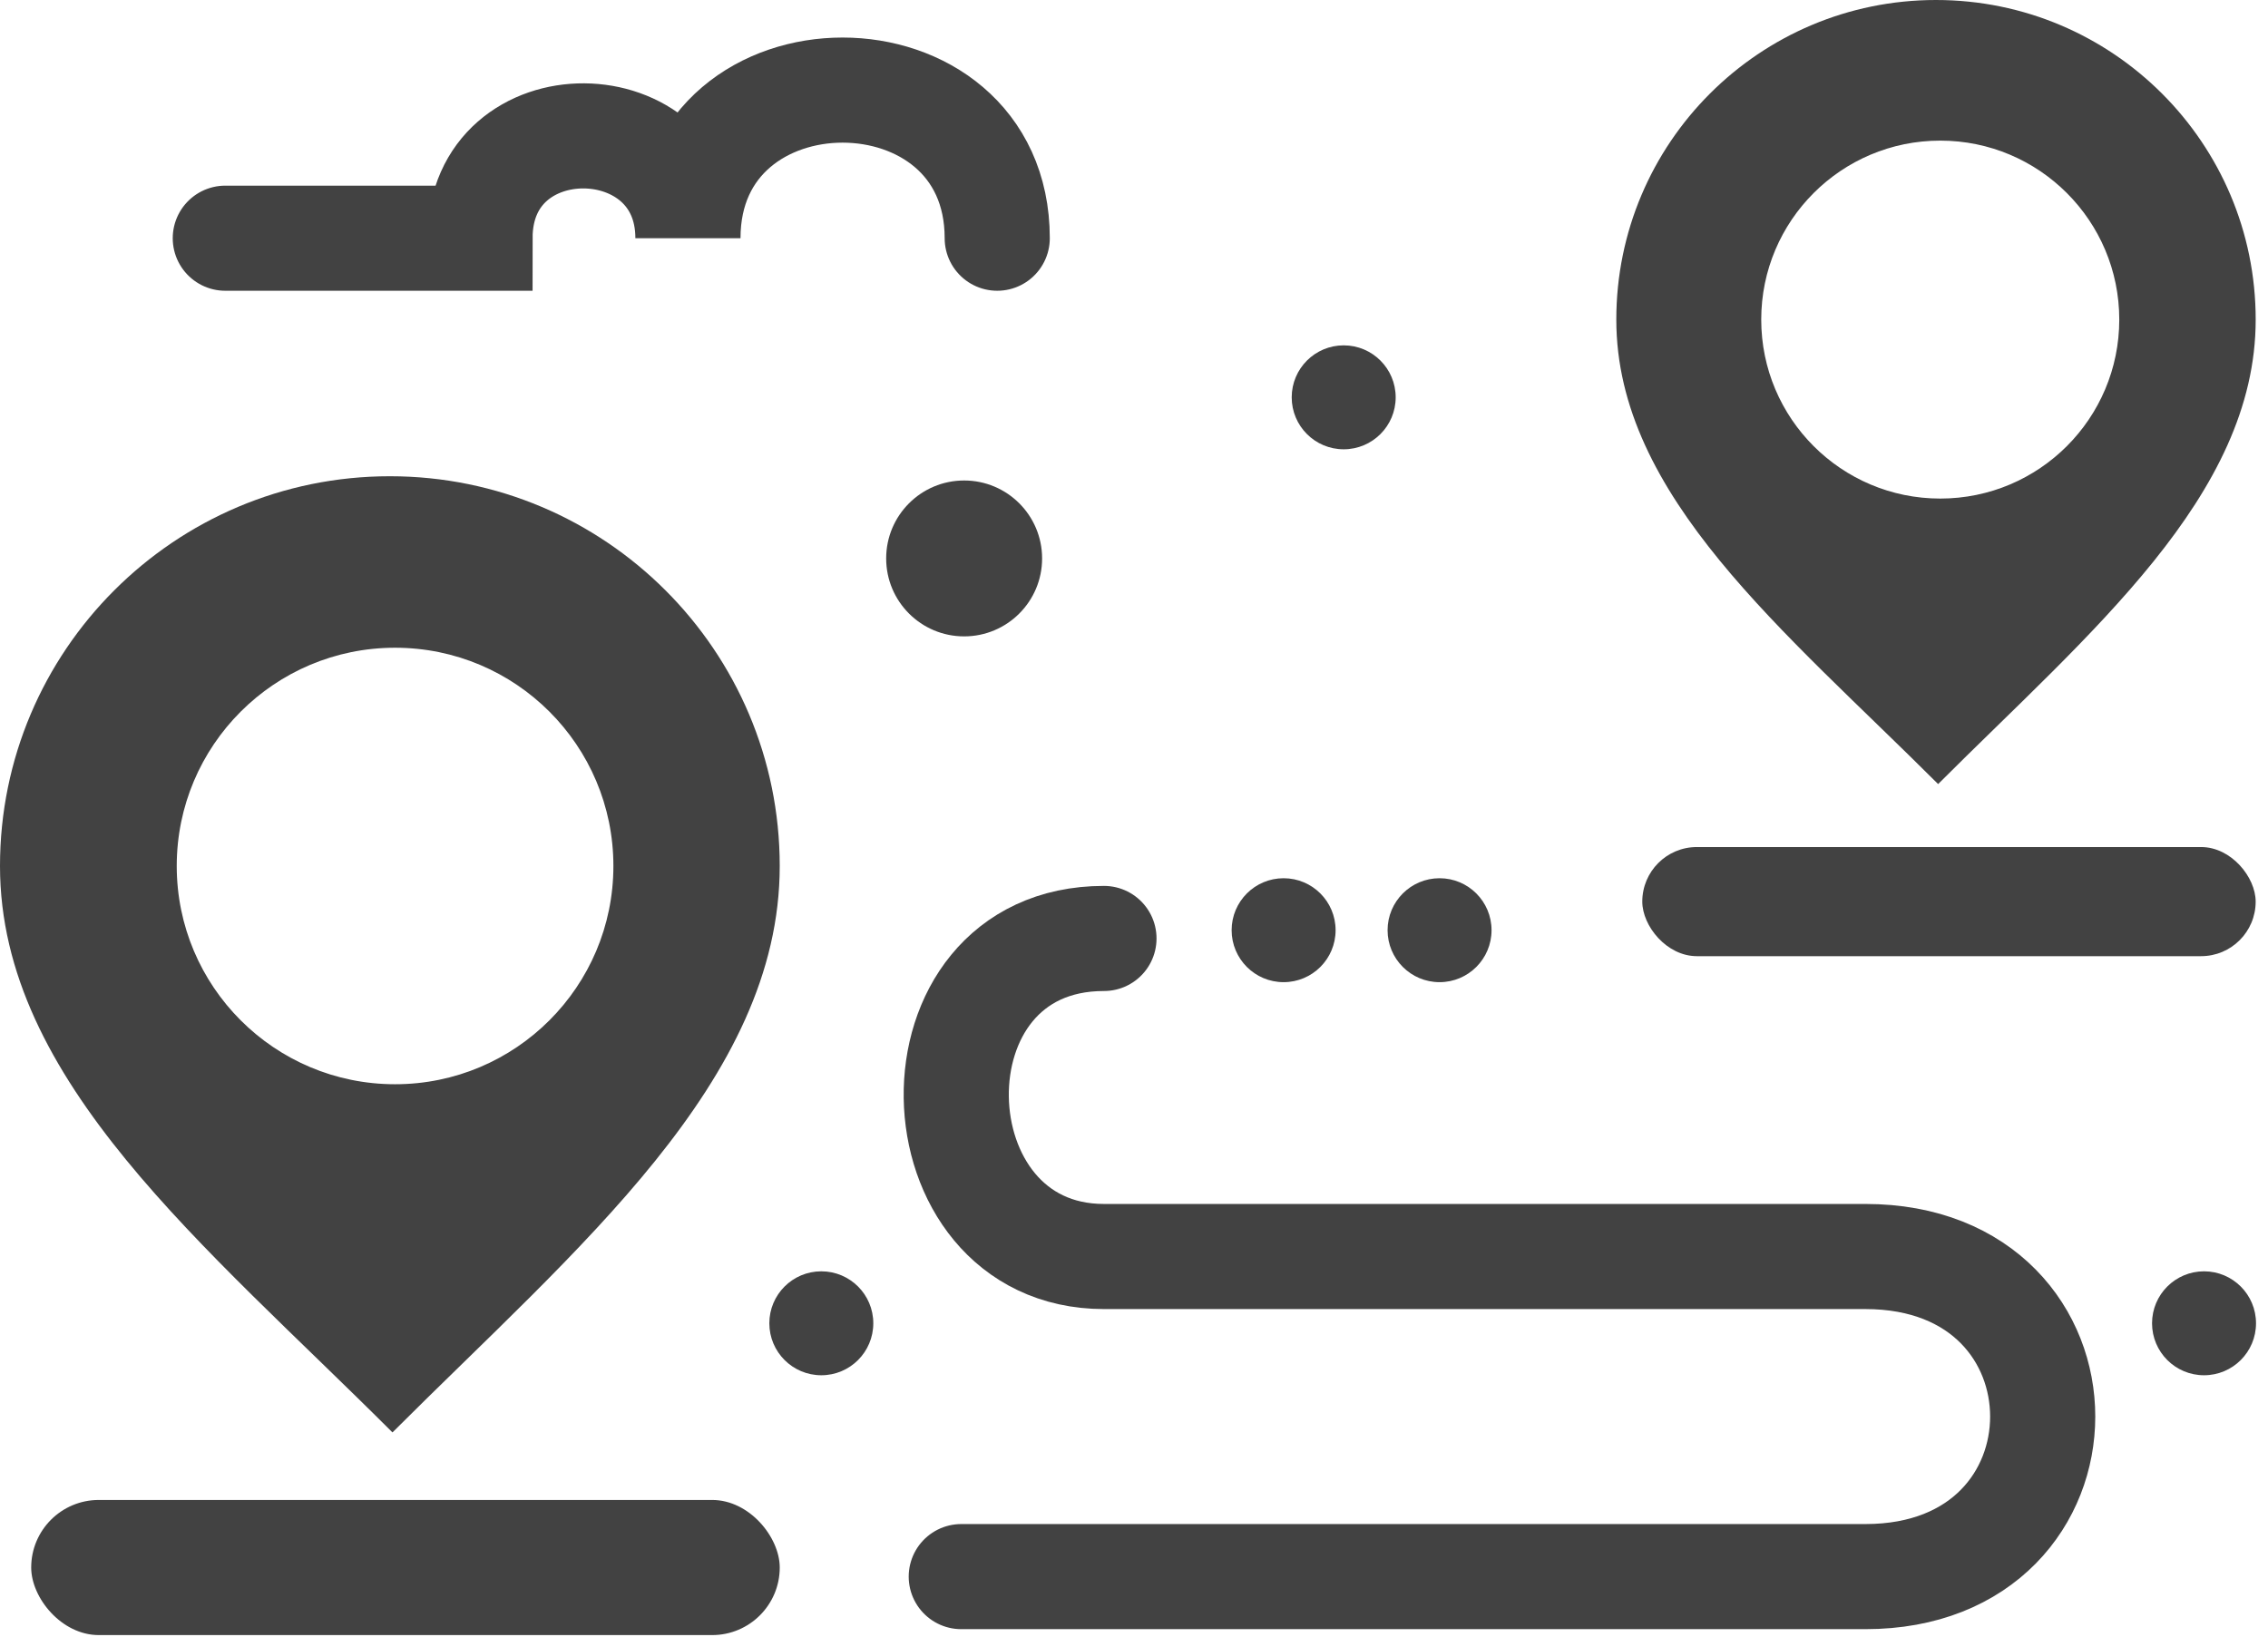<svg width="151" height="109" viewBox="0 0 151 109" fill="none" xmlns="http://www.w3.org/2000/svg">
<rect x="2.077" y="99.896" width="49.837" height="8.998" rx="4.499" fill="#424242"/>
<rect x="109.341" y="56.412" width="40.838" height="7.268" rx="3.634" fill="#424242"/>
<circle cx="54.682" cy="88.129" r="3.461" fill="#424242"/>
<circle cx="146.741" cy="88.129" r="3.461" fill="#424242"/>
<circle cx="95.844" cy="61.95" r="3.461" fill="#424242"/>
<circle cx="85.461" cy="61.95" r="3.461" fill="#424242"/>
<circle cx="89.461" cy="26.461" r="3.461" fill="#424242"/>
<circle cx="64.191" cy="37.191" r="5.191" fill="#424242"/>
<path d="M25.957 31.717C40.292 31.717 51.913 43.339 51.913 57.674C51.913 72.009 38.416 83.111 26.13 95.397C13.671 82.938 0 72.009 0 57.674C0 43.338 11.622 31.717 25.957 31.717ZM26.303 43.138C18.275 43.138 11.767 49.646 11.767 57.674C11.767 65.701 18.275 72.209 26.303 72.209C34.33 72.209 40.839 65.701 40.839 57.674C40.839 49.646 34.331 43.138 26.303 43.138Z" fill="#424242"/>
<path d="M128.895 0C140.65 0 150.18 9.529 150.18 21.284C150.18 33.039 139.112 42.143 129.037 52.218C118.821 42.001 107.611 33.039 107.611 21.284C107.611 9.529 117.14 0 128.895 0ZM129.179 9.365C122.596 9.365 117.26 14.701 117.26 21.284C117.26 27.867 122.596 33.204 129.179 33.204C135.762 33.204 141.098 27.867 141.098 21.284C141.098 14.701 135.762 9.365 129.179 9.365Z" fill="#424242"/>
<path d="M15 15.864H31.958C31.958 6.692 45.802 6.865 45.802 15.864C45.802 2.712 66.394 2.712 66.394 15.864" stroke="#424242" stroke-width="7" stroke-linecap="round"/>
<path d="M64 105H124.195C139.935 105 139.935 83.682 124.195 83.682C109.388 83.682 83.071 83.682 73.5 83.682C60.7 83.682 60.077 62.5 73.5 62.5" stroke="#424242" stroke-width="7" stroke-linecap="round"/>
</svg>
